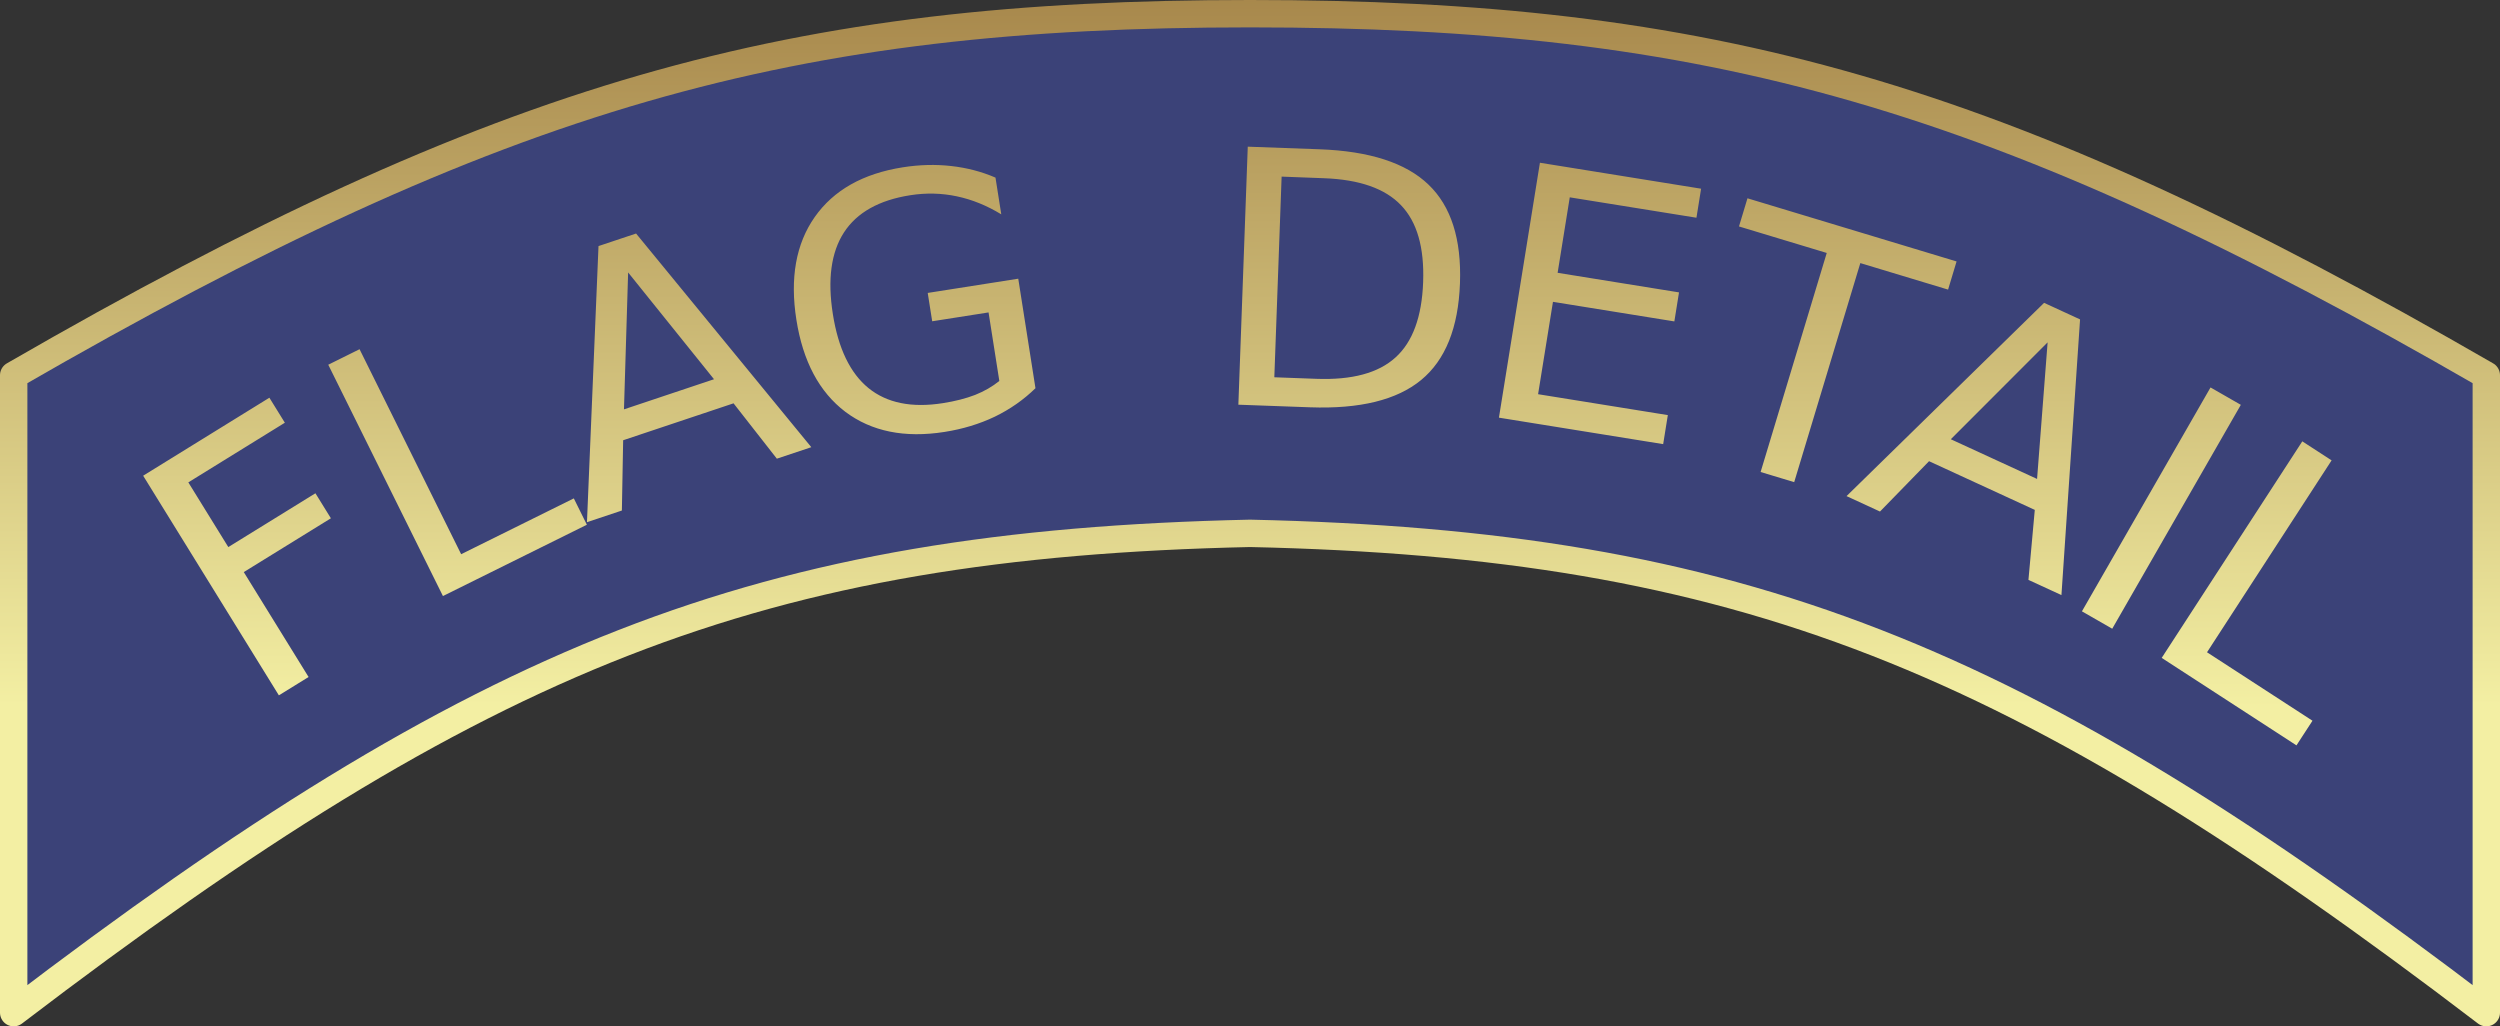 <?xml version="1.0" encoding="UTF-8" standalone="no"?>
<!-- Created with Inkscape (http://www.inkscape.org/) -->

<svg
   width="54.782mm"
   height="22.49mm"
   viewBox="0 0 54.782 22.49"
   version="1.1"
   id="svg1"
   xml:space="preserve"
   inkscape:version="1.3.2 (091e20e, 2023-11-25, custom)"
   sodipodi:docname="flag_detail_arc.svg"
   xmlns:inkscape="http://www.inkscape.org/namespaces/inkscape"
   xmlns:sodipodi="http://sodipodi.sourceforge.net/DTD/sodipodi-0.dtd"
   xmlns:xlink="http://www.w3.org/1999/xlink"
   xmlns="http://www.w3.org/2000/svg"
   xmlns:svg="http://www.w3.org/2000/svg"
   xmlns:rdf="http://www.w3.org/1999/02/22-rdf-syntax-ns#"
   xmlns:cc="http://creativecommons.org/ns#"
   xmlns:dc="http://purl.org/dc/elements/1.1/"><rect x="0" y="0" width="54.782" height="22.49" fill="#333333" stroke="none"/><title
     id="title3">Honor Guard Arc Pin</title><sodipodi:namedview
     id="namedview1"
     pagecolor="#505050"
     bordercolor="#eeeeee"
     borderopacity="1"
     inkscape:showpageshadow="0"
     inkscape:pageopacity="0"
     inkscape:pagecheckerboard="0"
     inkscape:deskcolor="#505050"
     inkscape:document-units="mm"
     inkscape:zoom="2.8970538"
     inkscape:cx="117.36061"
     inkscape:cy="80.253946"
     inkscape:window-width="1920"
     inkscape:window-height="1009"
     inkscape:window-x="-8"
     inkscape:window-y="-8"
     inkscape:window-maximized="1"
     inkscape:current-layer="layer1"
     showguides="false" /><defs
     id="defs1"><linearGradient
       id="linearGradient1"
       inkscape:collect="always"><stop
         style="stop-color:#f3efa3;stop-opacity:1;"
         offset="0.311"
         id="stop1" /><stop
         style="stop-color:#a7874b;stop-opacity:1;"
         offset="1"
         id="stop2" /></linearGradient><inkscape:path-effect
       effect="mirror_symmetry"
       start_point="42.364,59.729"
       end_point="42.364,81.619"
       center_point="42.364,70.674"
       id="path-effect3"
       is_visible="true"
       lpeversion="1.2"
       lpesatellites=""
       mode="free"
       discard_orig_path="false"
       fuse_paths="false"
       oposite_fuse="false"
       split_items="false"
       split_open="false"
       link_styles="false" /><inkscape:path-effect
       effect="mirror_symmetry"
       start_point="42.364,59.729"
       end_point="42.364,81.619"
       center_point="42.364,70.674"
       id="path-effect1"
       is_visible="true"
       lpeversion="1.2"
       lpesatellites=""
       mode="free"
       discard_orig_path="false"
       fuse_paths="true"
       oposite_fuse="false"
       split_items="false"
       split_open="false"
       link_styles="false" /><linearGradient
       inkscape:collect="always"
       xlink:href="#linearGradient1"
       id="linearGradient2"
       x1="42.173"
       y1="82.042"
       x2="42.173"
       y2="59.203"
       gradientUnits="userSpaceOnUse" /><linearGradient
       inkscape:collect="always"
       xlink:href="#linearGradient1"
       id="linearGradient5"
       x1="27.703"
       y1="81.942"
       x2="27.703"
       y2="59.258"
       gradientUnits="userSpaceOnUse" /></defs><g
     inkscape:label="Arc"
     inkscape:groupmode="layer"
     id="layer1"
     transform="translate(-14.973,-59.429)"><path
       style="display:inline;fill:#3b4278;fill-opacity:1;stroke:url(#linearGradient5);stroke-width:0.6;stroke-linecap:butt;stroke-linejoin:round;stroke-opacity:1"
       d="m 42.364,59.729 c -10.055,0 -16.343,1.717 -27.091,7.922 v 13.968 c 10.284,-7.848 16.323,-10.265 27.091,-10.503 10.768,0.238 16.807,2.655 27.091,10.503 V 67.651 c -10.748,-6.205 -17.036,-7.922 -27.091,-7.922 z"
       id="path1"
       sodipodi:nodetypes="cccc"
       inkscape:path-effect="#path-effect1"
       inkscape:original-d="m 42.363918,59.728779 c -10.054877,0 -16.343465,1.716847 -27.091,7.92194 v 13.968273 c 10.284174,-7.847737 16.322575,-10.26461 27.091,-10.502768"
       inkscape:label="background" /><path
       style="font-size:7.761px;line-height:0;font-family:'DejaVu Sans';-inkscape-font-specification:'DejaVu Sans';text-align:center;letter-spacing:-0.265px;word-spacing:1.021px;text-orientation:upright;text-anchor:middle;fill:url(#linearGradient2);stroke-width:0.6;stroke-linejoin:round"
       d="m 18.11,69.853 2.766,-1.709 0.339,0.548 -2.115,1.307 0.876,1.418 1.909,-1.179 0.339,0.548 -1.909,1.179 1.42,2.299 -0.651,0.402 z m 4.056,-2.432 0.686,-0.34 2.226,4.492 2.469,-1.223 0.286,0.577 -3.154,1.563 z m 6.571,-2.022 -0.091,3 1.973,-0.66 z m -0.649,-0.578 0.823,-0.275 3.84,4.682 -0.755,0.252 -0.949,-1.213 -2.419,0.809 -0.028,1.54 -0.765,0.256 z m 8.783,2.955 -0.236,-1.501 -1.235,0.194 -0.098,-0.621 1.984,-0.312 0.377,2.4 q -0.389,0.38 -0.892,0.624 -0.503,0.24 -1.102,0.334 -1.31,0.206 -2.172,-0.441 -0.858,-0.651 -1.073,-2.018 -0.215,-1.37 0.402,-2.25 0.621,-0.884 1.931,-1.09 0.547,-0.086 1.058,-0.028 0.515,0.057 0.972,0.254 l 0.127,0.805 q -0.475,-0.29 -0.975,-0.395 -0.5,-0.106 -1.02,-0.024 -1.026,0.161 -1.452,0.815 -0.423,0.653 -0.244,1.788 0.178,1.131 0.781,1.623 0.607,0.492 1.632,0.33 0.401,-0.063 0.704,-0.18 0.303,-0.121 0.531,-0.306 z m 6.186,-4.477 -0.16,4.397 0.924,0.034 q 1.17,0.043 1.731,-0.468 0.565,-0.51 0.606,-1.654 0.041,-1.136 -0.485,-1.682 -0.522,-0.55 -1.693,-0.592 z m -0.742,-0.656 1.572,0.057 q 1.644,0.06 2.387,0.773 0.744,0.71 0.691,2.164 -0.053,1.462 -0.851,2.119 -0.797,0.657 -2.433,0.598 l -1.572,-0.057 z m 6.402,0.352 3.532,0.569 -0.102,0.636 -2.776,-0.447 -0.266,1.654 2.66,0.429 -0.102,0.636 -2.66,-0.429 -0.326,2.024 2.843,0.458 -0.102,0.636 -3.599,-0.58 z m 4.548,0.779 4.582,1.384 -0.186,0.617 -1.923,-0.581 -1.449,4.8 -0.736,-0.222 1.449,-4.8 -1.923,-0.581 z m 6.577,3.157 -2.121,2.123 1.89,0.87 z m -0.077,-0.866 0.788,0.363 -0.408,6.041 -0.723,-0.333 0.139,-1.534 -2.317,-1.067 -1.075,1.103 -0.733,-0.338 z m 3.647,1.854 0.664,0.381 -2.818,4.906 -0.664,-0.381 z m 2.011,1.181 0.642,0.417 -2.73,4.205 2.311,1.5 -0.351,0.54 -2.953,-1.917 z"
       id="header"
       inkscape:label="header"
       aria-label="FLAG DETAIL" /></g></svg>
